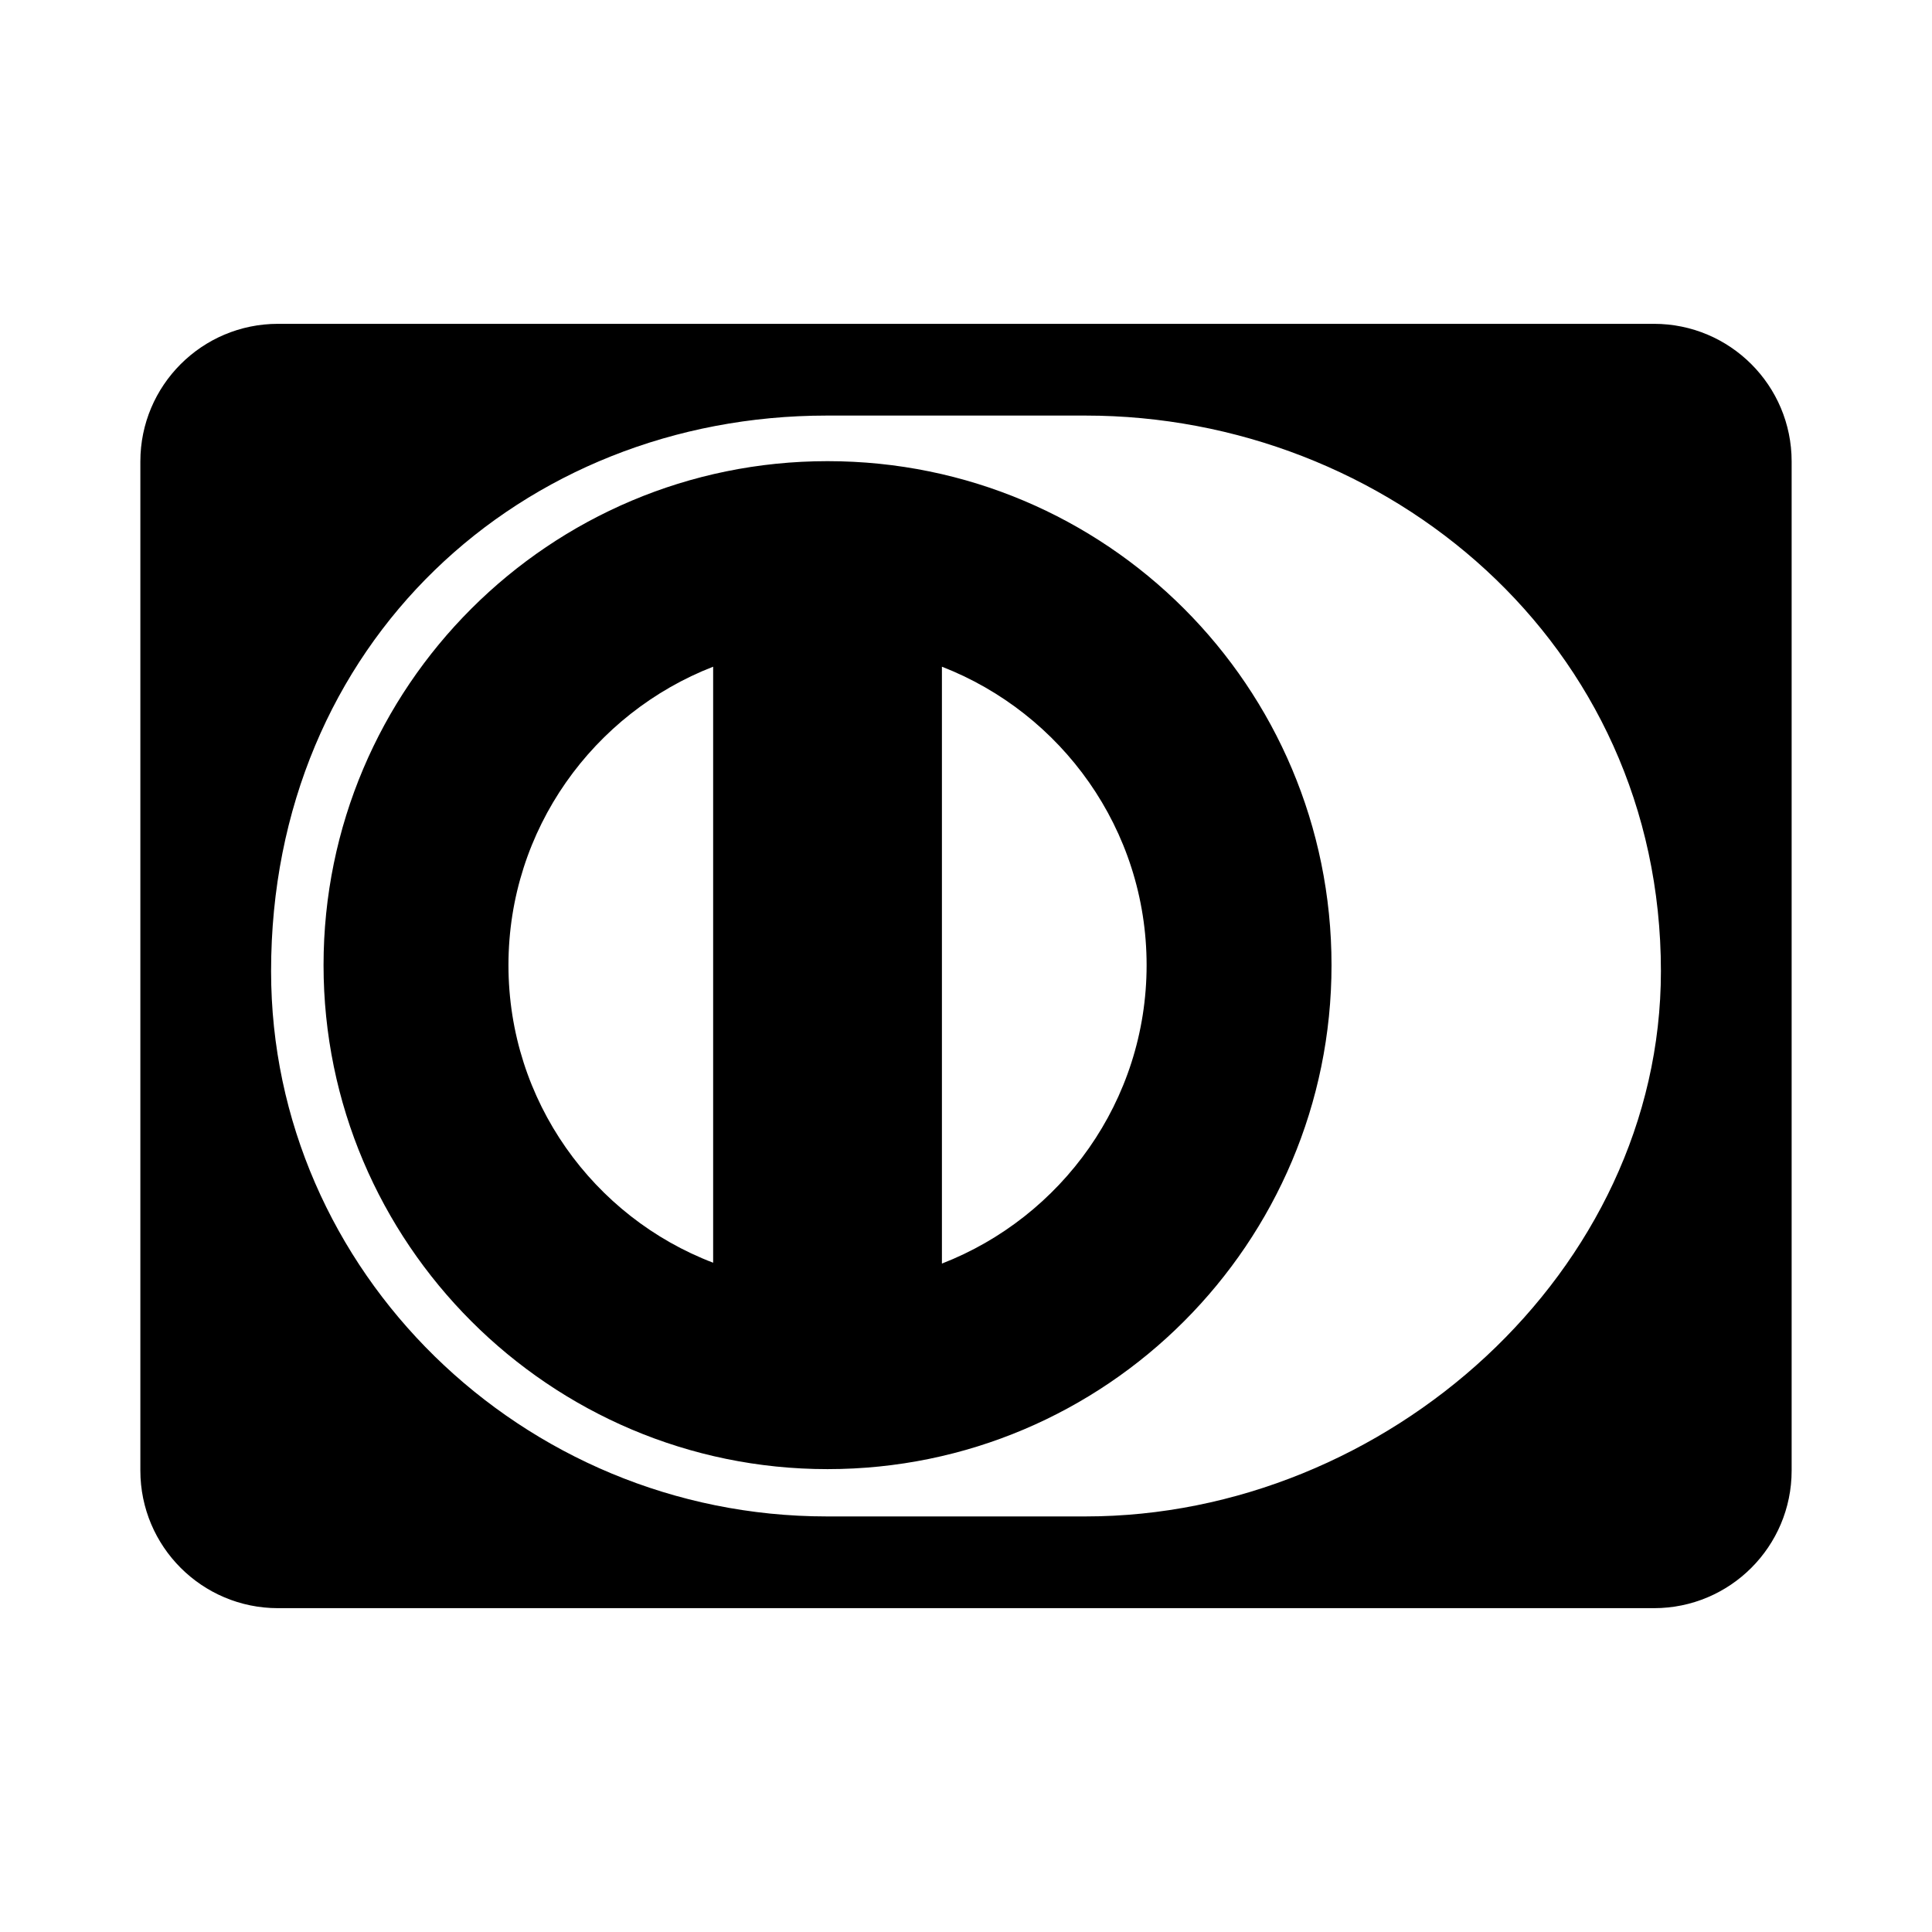 <svg xmlns="http://www.w3.org/2000/svg" width="100%" height="100%" viewBox="0 0 673.92 673.92"><path d="M288.66 160.86c-96.9 0-175.8 78.6-175.8 175.8 0 96.9 78.9 175.8 175.8 175.8 97.2 0 175.8-78.9 175.8-175.8 0-97.2-78.6-175.8-175.8-175.8z m-39.9 279.6c-41.7-15.9-71.4-56.4-71.4-103.8s29.7-87.9 71.4-104.1v207.9z m79.8 0.3V232.56c41.7 16.2 71.4 56.7 71.4 104.1s-29.7 87.9-71.4 104.1zM576.96 112.96H96.96C70.46 112.96 48.96 134.46 48.96 160.96v352c0 26.5 21.5 48 48 48h480c26.5 0 48-21.5 48-48V160.96c0-26.5-21.5-48-48-48zM378.66 528.96h-90.3c-106.2 0-193.8-85.5-193.8-190.2C94.56 224.16 182.16 144.96 288.36 144.96h90.3c105 0 200.7 79.2 200.7 193.8 0 104.7-95.7 190.2-200.7 190.2z" /></svg>